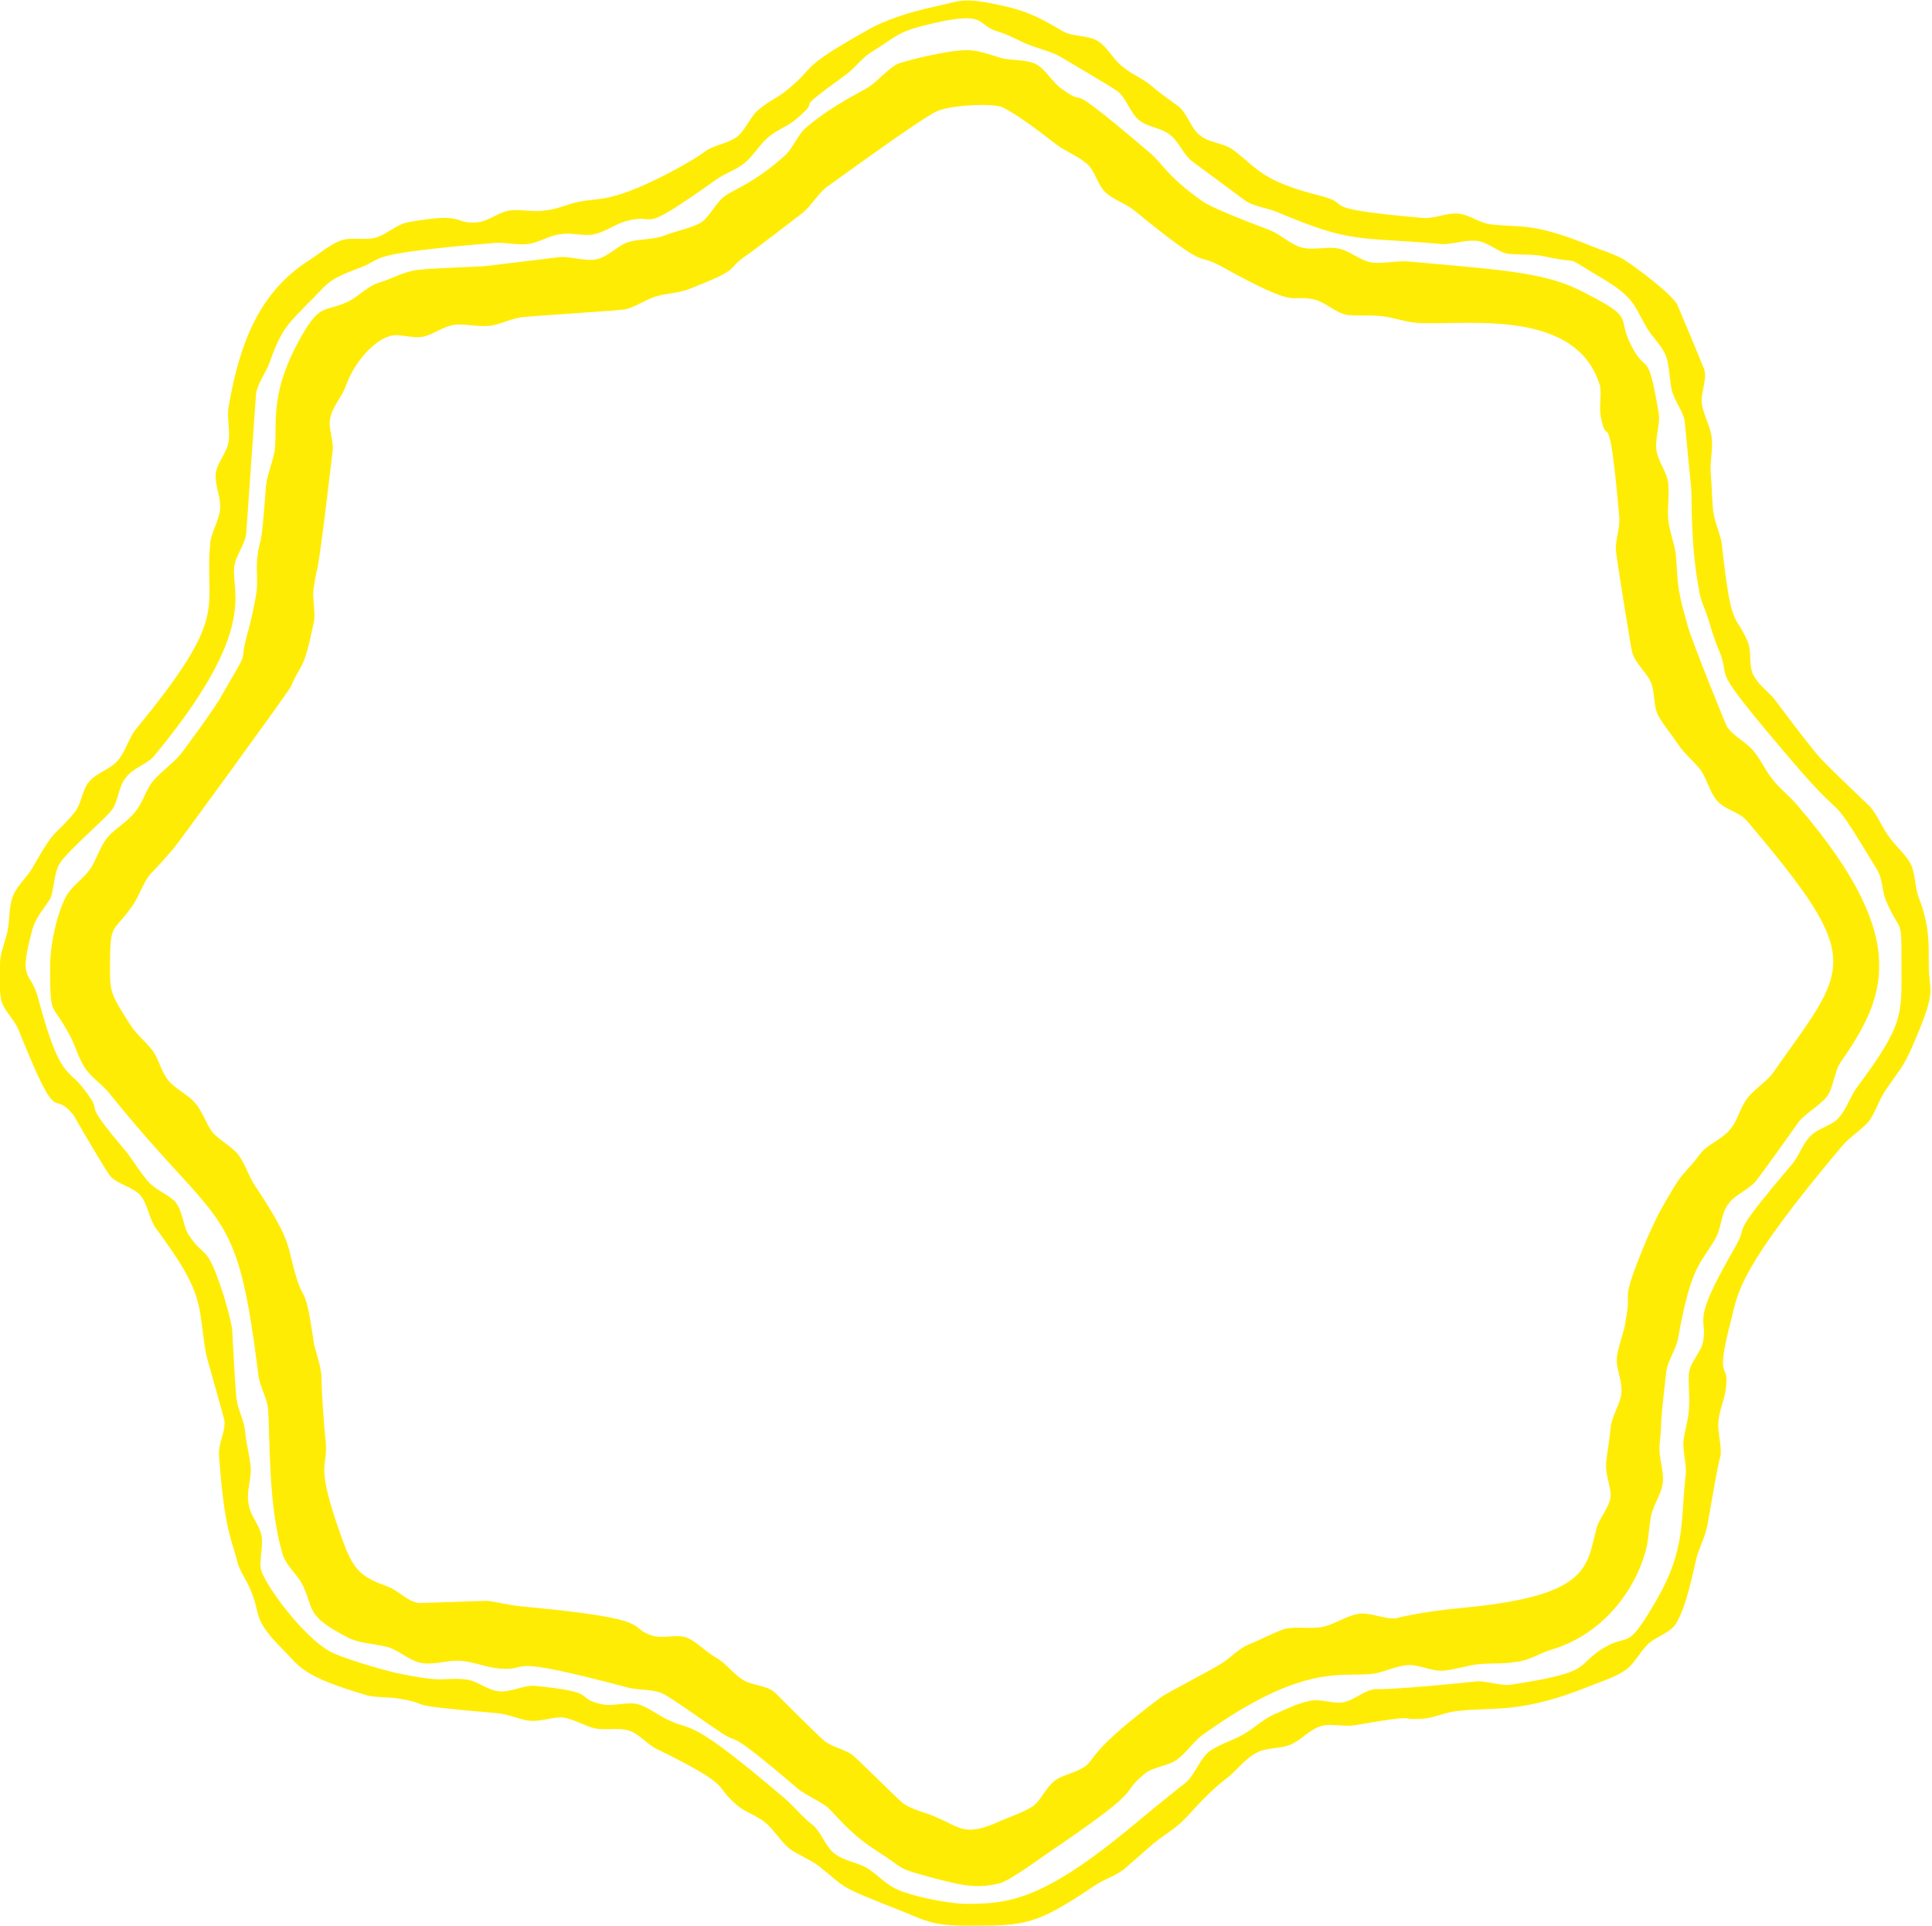 <?xml version="1.0" encoding="utf-8"?>
<!-- Generator: Adobe Illustrator 23.0.2, SVG Export Plug-In . SVG Version: 6.00 Build 0)  -->
<svg version="1.1" id="レイヤー_1" xmlns="http://www.w3.org/2000/svg" xmlns:xlink="http://www.w3.org/1999/xlink" x="0px"
	 y="0px" viewBox="0 0 177.3 176.7" style="enable-background:new 0 0 177.3 176.7;" xml:space="preserve">
<style type="text/css">
	.st0{fill:#ffec04;}
</style>
<g>
	<g>
		<path class="st0" d="M88.9,176.7c-2.7,0-3.5-0.2-5.8-1.2c-6.6-2.6-5.2-2.1-8-4.3c-0.8-0.6-1.9-1-2.7-1.6c-0.8-0.7-1.3-1.6-2.1-2.3
			c-0.8-0.7-1.9-1-2.6-1.6c-2.4-2-0.1-1.6-7.4-5.2c-0.9-0.4-1.6-1.4-2.6-1.7c-0.9-0.3-2,0-3.1-0.2c-0.9-0.2-1.8-0.8-2.9-1
			c-0.9-0.1-2,0.4-3.1,0.3c-0.9-0.1-1.9-0.6-3-0.7c-9.4-0.8-5.5-0.7-8.8-1.3c-1-0.2-2-0.1-3-0.3c-6.2-1.8-6.3-2.7-7.8-4.2
			c-2.9-2.9-2-3.1-3-5.5c-0.4-1-1.1-1.8-1.3-2.9c-0.5-1.9-1.1-2.7-1.6-9.4c-0.1-1.1,0.6-2.2,0.5-3.2c0-0.2-1.6-5.7-1.7-6.2
			c-0.8-4.7,0-5.3-4.6-11.5c-0.6-0.8-0.7-2.1-1.4-3c-0.7-0.8-2.1-1-2.8-1.8c-0.4-0.5-3.1-5.1-3.3-5.5c-2.2-2.8-1.2,1.8-5.1-7.9
			c-0.4-1-1.4-1.8-1.6-2.8c-0.2-1-0.1-2.2-0.1-3.2c0-1.1,0.5-2.1,0.7-3.1c0.2-1,0.1-2.2,0.5-3.2c0.4-1,1.3-1.7,1.8-2.6
			c2.2-3.9,1.9-2.7,3.8-5c0.7-0.8,0.7-2.1,1.4-2.9c0.7-0.8,1.9-1.1,2.6-1.9c0.7-0.8,1-2,1.6-2.8c8.9-10.8,6.3-10.9,6.9-17.2
			c0.1-1,0.8-2,0.9-3.1c0.1-1-0.5-2.2-0.4-3.2c0.1-1.1,1.1-2,1.2-3.1c0.1-1.1-0.2-2.2,0-3.2c1-5.6,2.7-10.4,7.5-13.4
			c0.9-0.6,1.7-1.3,2.7-1.7c1-0.4,2.2,0,3.3-0.3c1-0.3,1.9-1.2,2.9-1.4c5.5-1,4.1,0.2,6.4,0c1.1-0.1,2-1,3.1-1.1
			c1.1-0.1,2.1,0.2,3.2,0c1.1-0.1,2-0.6,3.1-0.8c1.1-0.2,2.1-0.2,3.1-0.5c2.5-0.6,7.1-3.1,8.4-4.1c0.8-0.6,2.1-0.7,3-1.4
			c0.8-0.7,1.2-1.9,2-2.5c0.8-0.7,1.8-1.1,2.6-1.8c2.8-2.3,0.8-1.8,7.6-5.6c1.1-0.6,3.1-1.4,5.9-2c2.4-0.5,2.4-0.9,6.1-0.1
			c2.7,0.6,3.8,1.3,5.7,2.4c0.9,0.5,2.3,0.3,3.2,0.9c0.9,0.6,1.4,1.7,2.2,2.3c0.8,0.7,1.9,1.1,2.7,1.8c0.8,0.7,1.7,1.3,2.5,1.9
			c0.8,0.7,1.1,2,1.9,2.6c0.8,0.7,2.1,0.7,3,1.3c2.4,1.8,2.6,2.9,8.2,4.3c3.1,0.8-1,1.1,9.3,2c1,0.1,2.2-0.5,3.2-0.4
			c1.1,0.1,2,0.9,3.1,1c2.8,0.3,3.8-0.2,9.2,2c1,0.4,2,0.7,2.9,1.2c1.1,0.7,4.2,3,4.9,4.1c0.1,0.2,2.4,5.7,2.5,6
			c0.3,1-0.4,2.2-0.2,3.3c0.2,1,0.8,2,0.9,3.1c0.1,1-0.2,2.1-0.1,3.2c0.1,1.1,0.1,2.1,0.2,3.2c0.1,1.1,0.6,2.1,0.8,3.1
			c0.9,8.3,1.2,6.3,2.4,9.1c0.4,1,0,2.3,0.6,3.2c0.5,0.9,1.5,1.5,2.1,2.4c2,2.7,3.6,4.7,3.9,5c0.9,1,4.6,4.5,4.6,4.5
			c0.7,0.8,1.1,1.9,1.7,2.7c0.6,0.9,1.5,1.6,2,2.5c0.5,0.9,0.4,2.2,0.8,3.2c1,2.6,0.9,4.3,0.9,6.1c0,2.4,0.7,2.2-0.9,6.1
			c-1.4,3.4-1.4,3-3.1,5.5c-0.6,0.9-0.9,2-1.5,2.8c-0.7,0.8-1.7,1.4-2.4,2.2c-9.6,11.4-9.6,13.5-10.2,15.9c-1.6,6.1-0.2,3.8-0.5,6.3
			c-0.1,1-0.6,2.1-0.7,3.1c-0.1,1,0.3,2.1,0.2,3.2c0,0-0.1-0.1-1.2,6.3c-0.2,1.1-0.7,2-1,3c-0.3,1.2-0.9,4.5-1.9,6.1
			c-0.6,0.9-1.9,1.2-2.6,1.9c-0.8,0.8-1.2,1.8-2.1,2.4c-0.9,0.6-1.9,0.9-2.9,1.3c-6.6,2.7-8.8,2-12.4,2.4c-1.1,0.1-2.1,0.6-3.1,0.7
			c-2.8,0.2,0.1-0.5-6.3,0.6c-1.1,0.2-2.2-0.2-3.2,0.1c-1,0.3-1.8,1.3-2.8,1.7c-0.9,0.4-2.2,0.2-3.2,0.8c-0.9,0.5-1.6,1.4-2.4,2.1
			c-2.5,1.9-3.7,3.7-4.6,4.4c-0.8,0.7-1.7,1.2-2.5,1.9c-0.8,0.7-1.6,1.4-2.4,2.1c-0.8,0.7-1.9,1-2.8,1.6
			C95,176.7,94.1,176.7,88.9,176.7z M85.8,2.1c-3.5,0.8-3.3,1.1-5.7,2.6c-0.9,0.5-1.5,1.4-2.4,2.1c-5.8,4.2-1.8,1.7-4.6,4.1
			c-0.8,0.7-1.8,1-2.6,1.7c-0.8,0.7-1.3,1.6-2.1,2.3c-0.8,0.7-1.9,1-2.7,1.6c-7.6,5.4-5,2.9-8.3,3.8c-1,0.3-1.9,1-2.9,1.2
			c-1,0.2-2.1-0.2-3.1,0c-1,0.1-2,0.8-3,0.9c-1,0.1-2.1-0.2-3.1-0.1c-12,1-10,1.4-12.1,2.2c-3.5,1.3-3,1.5-5,3.4
			c-1.6,1.7-2.3,2.1-3.4,5.2c-0.3,1-1.1,1.9-1.3,3c0,0-0.9,12.8-0.9,12.8c-0.1,1.1-1,2.1-1.1,3.1c-0.3,2.4,2.3,5.7-7.3,17.3
			c-0.6,0.8-1.9,1.1-2.6,2c-0.8,0.9-0.7,2.3-1.4,3.1c-0.5,0.7-3.9,3.6-4.7,4.8c-0.6,1-0.5,2.4-0.9,3.3C4,83.4,3.3,84.2,3,85.2
			c-1.4,5.1-0.2,3.7,0.5,6.4c2.1,7.8,2.7,6.2,4.4,8.6c1.8,2.4-0.8,0.2,3.7,5.5c0.7,0.9,1.2,1.8,1.9,2.6c0.7,0.9,2,1.3,2.6,2
			c0.7,0.9,0.7,2.2,1.2,3c1.6,2.4,1.6,0.6,3.2,5.5c0.3,1,0.6,2,0.8,3.1c0,0,0.3,5.7,0.4,6.4c0.1,1,0.7,2,0.8,3.1
			c0.1,1.1,0.4,2.1,0.5,3.2c0.1,1.1-0.4,2.2-0.2,3.3c0.1,1.1,1,2,1.2,3c0.2,1.1-0.3,2.4,0,3.3c0.6,1.6,3.8,5.9,6.2,7.3
			c1,0.6,4.8,1.7,6.1,2c4.8,1,4,0.4,6.4,0.6c1.1,0.1,2,1,3.1,1.1c1.1,0.1,2.3-0.6,3.3-0.5c6.2,0.6,3.4,1.1,6.2,1.7
			c1.1,0.2,2.4-0.3,3.3,0c1,0.3,1.9,1.1,2.9,1.5c2.1,1,1.7-0.4,10.6,7.2c0.8,0.7,1.5,1.6,2.4,2.3c0.9,0.7,1.2,2,2.1,2.7
			c0.9,0.7,2.2,0.8,3.1,1.4c0.9,0.6,1.7,1.5,2.7,1.9c1,0.5,4.4,1.3,6.4,1.3c3.8,0,6.9-0.4,14.7-6.8c4.2-3.5,5.3-4.3,5.3-4.3
			c0.9-0.8,1.3-2.2,2.2-2.9c1-0.7,2.2-1,3.2-1.6c1-0.6,1.9-1.5,3-1.9c0.9-0.4,1.9-0.9,2.9-1.1c1-0.3,2.2,0.3,3.2,0.1
			c1-0.2,1.9-1.1,2.9-1.2c0,0,1.5,0.1,9.2-0.7c1-0.1,2.2,0.4,3.2,0.3c7.9-1.2,5.8-1.7,8.6-3.4c2.4-1.4,2,0.4,4.6-4
			c3-5,2.4-7.7,2.9-11.9c0.1-1-0.3-2.1-0.2-3.1c0.1-1,0.5-2,0.5-3.1c0.1-1-0.1-2.1,0-3.1c0.1-1,1.1-1.9,1.3-2.9
			c0.4-2.4-1.2-1.5,2.9-8.6c1.5-2.6-0.9-0.4,5.2-7.6c0.7-0.8,1-1.9,1.7-2.6c0.7-0.8,2.1-1,2.7-1.8c0.7-0.8,1-1.9,1.6-2.7
			c4.4-5.9,4.1-6.7,4.1-11.3c0-4.6,0-2.6-1.4-5.8c-0.4-0.9-0.3-2.1-0.9-3c-4.8-7.9-2.3-3.5-7.6-9.7c-8.2-9.6-5.6-7.2-6.8-10.2
			c-0.4-0.9-0.7-1.9-1-2.9c-0.3-1-0.8-1.9-0.9-2.9c-0.8-4.3-0.6-8.2-0.7-9.2c0,0-0.6-6.2-0.6-6.2c-0.2-1-1-1.9-1.2-2.9
			c-0.2-1-0.2-2.1-0.5-3c-0.4-1-1.2-1.7-1.7-2.5c-1.2-2-1.1-2.8-3.9-4.5c-4.4-2.6-1.6-1.3-5.7-2.2c-1-0.2-2-0.1-3.1-0.2
			c-1-0.1-1.9-1.1-3-1.2c-1-0.1-2.1,0.3-3.1,0.3c-7.9-0.7-8.2,0-15.1-2.9c-0.9-0.4-2-0.5-2.9-1c0,0-5-3.7-5-3.7
			c-0.8-0.6-1.2-1.8-2-2.4c-0.8-0.7-2.1-0.7-2.9-1.4c-0.8-0.7-1.1-1.9-1.9-2.6c-0.7-0.5-4.8-2.9-5.3-3.2c-0.9-0.5-1.9-0.7-2.9-1.1
			c-1-0.4-1.8-0.9-2.8-1.2C89.5,2.3,90.7,1,85.8,2.1z"/>
	</g>
	<g>
		<path class="st0" d="M85.9,172.4c-4-1.1-2.5-0.7-5.5-2.6c-2.5-1.6-3.6-3.2-4.5-4c-0.8-0.6-1.8-1-2.6-1.6c-7.4-6.3-5-3.7-7.4-5.4
			c-0.5-0.3-4.4-3.1-5.1-3.4c-0.9-0.4-2-0.3-3-0.5c-12.4-3.3-8.7-1.5-12-1.8c-1.2-0.1-2.3-0.6-3.5-0.7c-1.2-0.1-2.4,0.4-3.6,0.2
			c-1.2-0.2-2.2-1.3-3.3-1.5c-1.2-0.3-2.4-0.3-3.4-0.8c-4.1-2.1-3.1-2.6-4.3-5c-0.5-0.9-1.5-1.7-1.8-2.8c-1.3-4.5-1.1-10.4-1.3-13.2
			c-0.1-1.1-0.8-2.1-0.9-3.2c-2-16.1-3.3-12.9-13.6-25.7c-0.7-0.9-1.7-1.5-2.3-2.4c-0.6-0.9-0.9-2.1-1.4-3c-1.7-3.2-1.8-1.5-1.8-6.3
			c0-2.4,0.8-5.3,1.5-6.5c0.5-0.9,1.6-1.6,2.2-2.5c0.6-0.9,0.9-2.1,1.6-2.9c0.7-0.8,1.8-1.4,2.5-2.3c0.7-0.8,1-2.1,1.7-2.9
			c0.7-0.8,1.7-1.5,2.4-2.3c0.5-0.6,3.4-4.6,3.8-5.4c3-5.2,1.4-2.2,2.5-6.1c0.3-1.1,0.5-2.1,0.7-3.2c0.2-1.1,0-2.2,0.1-3.3
			c0.3-2.6,0.3,0.2,0.8-6.6c0.1-1.1,0.6-2.2,0.8-3.3c0.3-2.4-0.5-4.9,2-9.7c2.2-4.2,2.5-2.9,4.9-4.1c0.9-0.5,1.7-1.4,2.8-1.7
			c1-0.3,2-0.9,3.2-1.1c1.2-0.2,5.7-0.3,6.6-0.4c0,0,6.6-0.8,6.6-0.8c1.1-0.1,2.3,0.4,3.4,0.2c1.1-0.2,2-1.3,3-1.6
			c1.1-0.3,2.3-0.2,3.3-0.6c1-0.4,2.2-0.6,3.2-1.1c0.9-0.5,1.4-1.8,2.3-2.5c1-0.7,2.7-1.2,5.5-3.7c0.8-0.7,1.2-2,2.1-2.7
			c2.4-2,4.8-3.1,5.6-3.6c0.9-0.6,1.7-1.6,2.6-2.1c0.6-0.3,4.7-1.3,6.4-1.3c1.1,0,2.1,0.4,3.1,0.7c1,0.3,2.3,0.1,3.3,0.6
			c0.9,0.5,1.5,1.7,2.4,2.3c2.8,2-0.7-1.6,8,5.8c1.2,1,1.6,2.2,4.9,4.5c0.8,0.6,5.5,2.4,6.1,2.6c1,0.4,1.9,1.3,2.9,1.6
			c1.1,0.3,2.3-0.1,3.4,0.1c1.1,0.2,2.1,1.2,3.2,1.3c1.1,0.1,2.2-0.2,3.3-0.1c8.9,0.8,12.7,1,16.2,2.9c4.7,2.4,2.8,2.1,4.2,4.8
			c1.4,2.8,1.5,0.1,2.5,6.1c0.2,1.1-0.3,2.2-0.2,3.4c0.1,1.1,1,2.1,1.1,3.2c0.1,1.1-0.1,2.2,0,3.3c0.1,1.1,0.6,2.2,0.7,3.3
			c0.1,1.1,0.1,2.2,0.3,3.3c0.2,1.1,0.5,2.1,0.8,3.2c0.4,1.4,3.5,9.1,3.6,9.2c0.6,0.9,1.8,1.4,2.5,2.3c0.7,0.9,1.1,1.9,1.9,2.8
			c0.7,0.8,1.6,1.5,2.3,2.4c10.4,12.2,7.7,17.5,3.7,23.3c-0.6,0.9-0.6,2.3-1.3,3.2c-0.7,0.8-1.8,1.4-2.5,2.2c0,0-2.9,4.1-3.9,5.4
			c-0.7,0.9-2,1.3-2.6,2.2c-0.7,0.9-0.6,2.2-1.2,3.2c-1.4,2.4-2.2,2.4-3.4,9.1c-0.2,1.1-1,2.1-1.1,3.2c-0.7,6.1-0.3,3.6-0.6,6.6
			c-0.1,1.1,0.4,2.3,0.3,3.4c-0.1,1.1-0.9,2.1-1.1,3.2c-0.2,1.1-0.2,2.2-0.5,3.2c-1.1,3.9-4.2,7.7-8.7,9c-1,0.3-2,1-3.2,1.1
			c-1.1,0.2-2.2,0.1-3.3,0.2c-1.1,0.1-2.2,0.5-3.3,0.6c-1.1,0.1-2.3-0.6-3.4-0.5c-1.1,0.1-2.2,0.7-3.2,0.8c-2.8,0.3-6.3-1-15.4,5.5
			c-0.9,0.6-1.5,1.6-2.4,2.3c-0.9,0.7-2.3,0.7-3.1,1.4c-2.4,2,0.4,0.9-7.6,6.4c-1.1,0.7-4.4,3.2-5.6,3.6
			C89.5,173.4,88,172.9,85.9,172.4z M86,10.2c-1.6,0.7-11.1,7.7-10.2,7c-0.8,0.7-1.3,1.6-2.1,2.3c-0.5,0.4-4.3,3.3-5,3.8
			c-2.4,1.6-0.3,1.2-5.4,3.2c-1,0.4-2.1,0.4-3.1,0.7c-1,0.3-1.9,1-2.9,1.2c-0.6,0.1-8.6,0.6-9.3,0.7c-1.1,0.1-2.1,0.7-3.1,0.8
			c-1.1,0.1-2.2-0.2-3.1-0.1c-1.1,0.1-2,0.9-3,1.1c-1.1,0.2-2.3-0.4-3.2,0c-1.2,0.4-3,2.1-3.9,4.6c-0.3,0.9-1.2,1.8-1.4,2.9
			c-0.2,1,0.4,2.1,0.2,3.2c-1.6,13.6-1.3,9.4-1.7,12.3c-0.2,1,0.2,2.2,0,3.2c-1,4.8-1.1,3.5-2.1,5.9C26.1,64,16.4,77.3,15.9,77.9
			c-0.7,0.8-1.4,1.6-2.1,2.3c-0.7,0.9-1,1.9-1.5,2.7c-1.9,2.8-2.2,1.6-2.2,5.5c0,2.6-0.1,2.6,1.9,5.7c0.5,0.8,1.4,1.5,2,2.3
			c0.6,0.8,0.8,2,1.5,2.8c0.7,0.8,1.7,1.2,2.4,2c0.7,0.8,1,1.9,1.6,2.7c0.7,0.8,1.8,1.3,2.4,2.1c0.6,0.8,0.9,1.9,1.5,2.8
			c3.6,5.4,2.9,5.6,3.8,8.4c0.7,2.4,0.8,0.5,1.6,6c0.2,1,0.6,2,0.7,3c0,0,0,2.2,0.4,6.2c0.2,2.4-1.1,1.7,1.6,9.1
			c1,2.7,1.7,3.2,4.1,4.1c0.9,0.3,1.7,1.3,2.8,1.5c0.2,0,5.8-0.2,6.3-0.2c1,0.1,2,0.4,3.1,0.5c13,1.2,9.5,1.9,12.1,2.7
			c1,0.3,2.3-0.2,3.2,0.2c0.9,0.4,1.7,1.3,2.6,1.8c0.9,0.5,1.5,1.4,2.4,2c0.9,0.6,2.2,0.5,3,1.2c0,0,3.9,3.9,4.5,4.4
			c0.8,0.7,2.1,0.8,2.8,1.5c0.5,0.4,4,3.9,4.5,4.3c0.9,0.6,2,0.8,2.9,1.2c2.4,1,2.7,1.9,6,0.4c0.9-0.4,1.9-0.7,2.9-1.3
			c0.8-0.5,1.2-1.7,2.1-2.4c0.8-0.6,2-0.7,2.9-1.4c0.9-0.8,0.5-1.5,6.9-6.3c0.4-0.3,5-2.7,5.4-3c0.9-0.5,1.6-1.4,2.6-1.8
			c1-0.4,2.1-1,3.2-1.4c1.1-0.3,2.3,0,3.5-0.2c1.1-0.2,2.2-1,3.3-1.2c1.1-0.2,2.4,0.5,3.5,0.4c0,0,2.1-0.6,6.5-1
			c11.2-1.1,11-3.7,11.9-7.2c0.2-0.9,1.1-1.8,1.3-2.9c0.1-0.9-0.5-2-0.4-3.2c0.1-1,0.3-2,0.4-3.1c0.1-1.2,0.9-2.2,1-3.3
			c0.1-1.2-0.6-2.4-0.4-3.4c0.2-1.2,0.7-2.3,0.8-3.3c0.6-3-0.6-1.2,1.6-6.6c0.4-1,0.9-2.1,1.4-3.1c2.5-4.5,2-3.1,3.9-5.6
			c0.6-0.8,1.9-1.2,2.7-2.2c0.7-0.8,0.9-2.1,1.7-3c0.6-0.7,1.5-1.3,2.1-2c7-10,8.8-10.2-2.3-23.3c-0.7-0.8-2-1-2.7-1.8
			c-0.7-0.8-0.9-1.9-1.5-2.8c-0.6-0.8-1.5-1.5-2.1-2.4c-0.6-0.9-1.3-1.7-1.8-2.6c-0.5-0.9-0.3-2.2-0.7-3.1c-0.4-0.9-1.4-1.7-1.7-2.7
			c-0.1-0.2-1.4-8.4-1.5-9.3c-0.1-1,0.4-2.1,0.3-3.2c-1-11.2-1.1-5.9-1.7-9.2c-0.2-1.1,0.2-2.3-0.2-3.2c-2.5-7-13.1-5-16.9-5.4
			c-1-0.1-2-0.5-3.1-0.6c-1-0.1-2.1,0-3.1-0.1c-1-0.2-1.9-1.1-2.9-1.4c-2.7-0.6-1.1,1.1-8.7-3.1c-2.4-1.3-0.8,0.7-7.8-5
			c-0.8-0.7-1.9-1-2.7-1.7c-0.8-0.7-1-2.1-1.8-2.7c-0.8-0.7-1.9-1.1-2.7-1.7c-1.3-1-3.6-2.8-5.1-3.5C91,9.5,87.4,9.6,86,10.2z"/>
	</g>
</g>
</svg>
